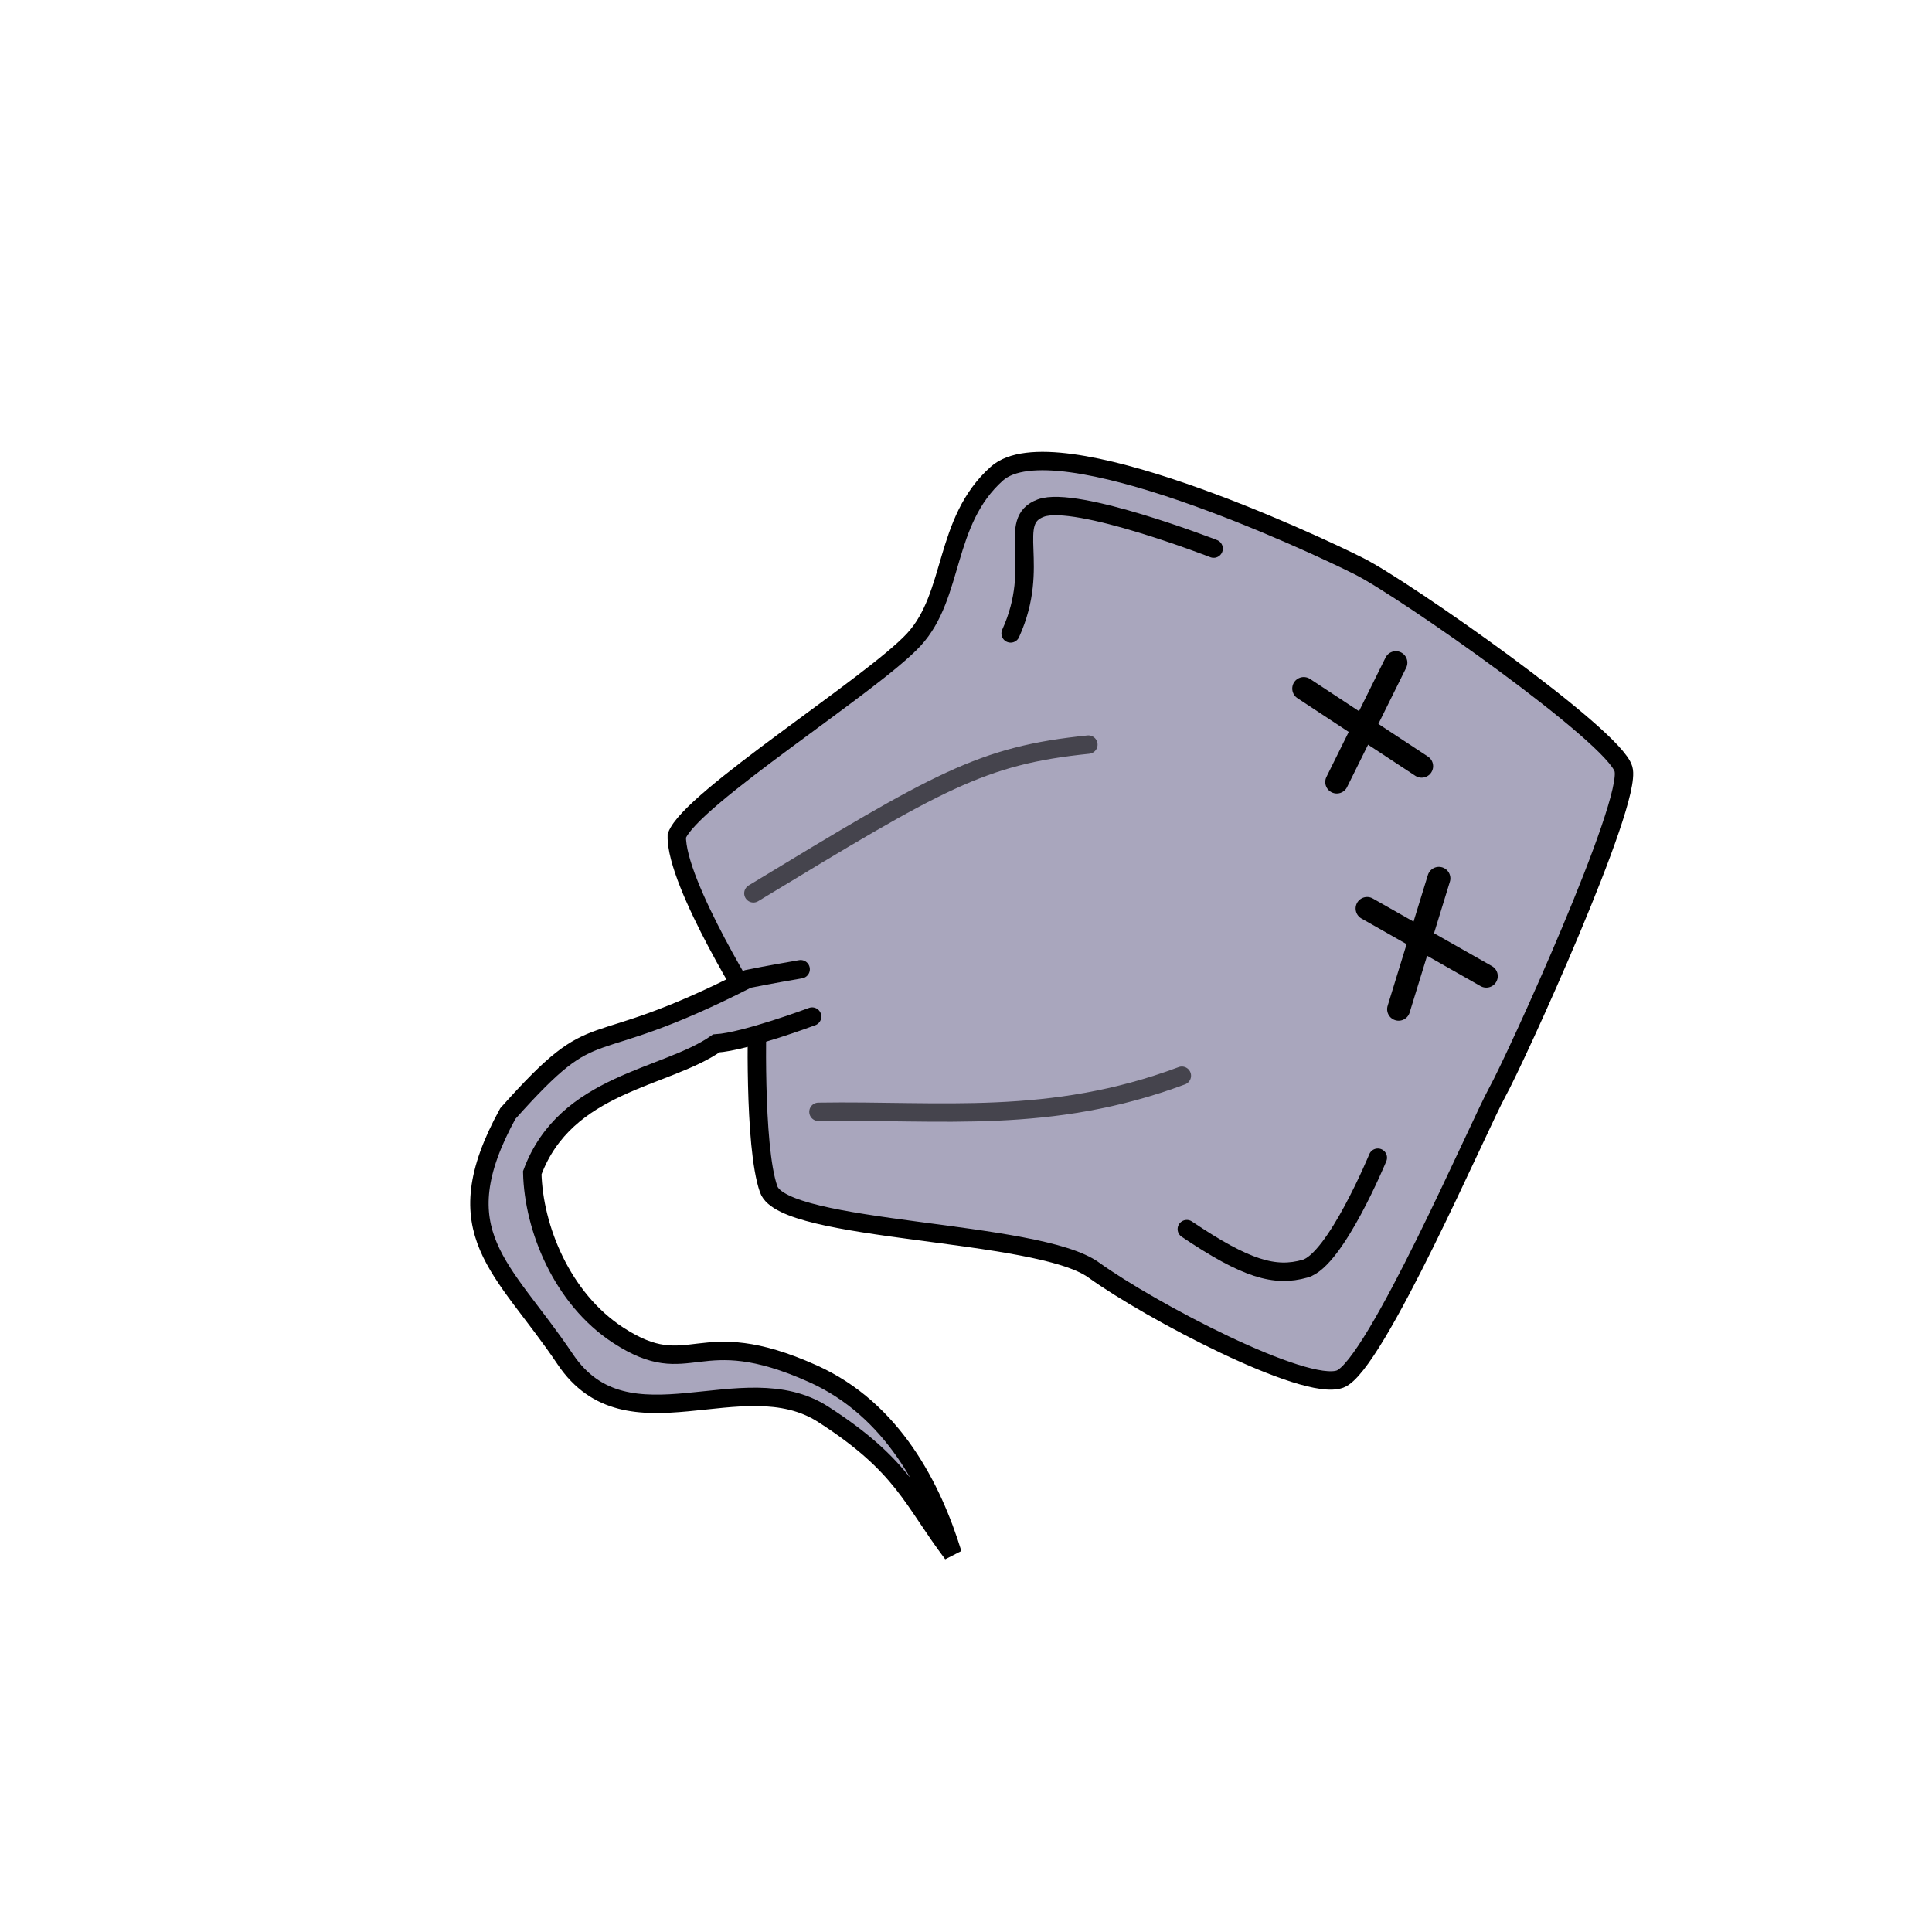<?xml version="1.0" encoding="UTF-8" standalone="no"?>
<svg viewBox="0 0 84 84" version="1.1" xmlns="http://www.w3.org/2000/svg">
<g transform="translate(0 -968.36)">
<g transform="translate(-63,-63)" stroke="#000">
<path d="m92.426 1067.7c-0.052 2.095 3.5 7.711 3.5 7.711s-0.174 5.769 0.495 7.658 11.675 1.739 14.13 3.508c2.455 1.77 9.184 5.309 10.712 4.743 1.528-0.566 6.066-11.089 6.839-12.48 0.773-1.391 5.894-12.6 5.483-14.043-0.411-1.442-9.509-7.816-11.483-8.813-1.974-0.997-13.252-6.269-15.762-4.03-2.333 2.083-1.821 5.276-3.608 7.215s-9.721 6.933-10.305 8.529z" fill="#a9a6bd" stroke-width=".8"/>
<path d="m97.811 1073.5s-1.535 0.263-2.297 0.423c-7.347 3.749-6.325 1.247-10.435 5.853-2.86 5.221-0.214 6.647 2.497 10.683 2.711 4.036 7.709 0.141 11.211 2.391 3.502 2.251 3.853 3.71 5.629 6.063-0.883-2.868-2.599-6.265-6.066-7.823-5.098-2.292-5.28 0.401-8.473-1.677-2.454-1.598-3.679-4.674-3.735-7.064 1.456-3.921 5.803-4.083 7.999-5.624 1.249-0.074 4.169-1.167 4.169-1.167" fill="#a9a6bd" stroke-linecap="round" stroke-width=".8"/>
<path d="m106.94 1058.9c1.358-2.987-0.216-4.884 1.313-5.45s7.514 1.762 7.514 1.762" fill="none" stroke-width=".8" stroke-linecap="round"/>
<path d="m114.6 1084.8c2.575 1.735 3.825 2.095 5.147 1.718s3.158-4.823 3.158-4.823" fill="none" stroke-width=".8" stroke-linecap="round"/>
<path d="m95.756 1070.2c8.089-4.907 9.922-5.992 14.565-6.466" stroke-opacity=".59" fill="none" stroke-width=".8" stroke-linecap="round"/>
<path d="m98.585 1079.7c5.306-0.084 10.073 0.571 15.8-1.569" stroke-opacity=".59" fill="none" stroke-width=".8" stroke-linecap="round"/>
<path d="m124.81 96.312-5.125-3.375" fill="none" stroke-width="1px" transform="translate(0 968.36)" stroke-linecap="round"/>
<path d="m123.69 91.812-2.57 5.188" fill="none" stroke-width="1px" transform="translate(0 968.36)" stroke-linecap="round"/>
<path d="m127.62 105.44-5.18-2.94" fill="none" stroke-width="1px" transform="translate(0 968.36)" stroke-linecap="round"/>
<path d="m125.56 101.19-1.75 5.688" fill="none" stroke-width="1px" transform="translate(0 968.36)" stroke-linecap="round"/>
</g>
</g>
</svg>
